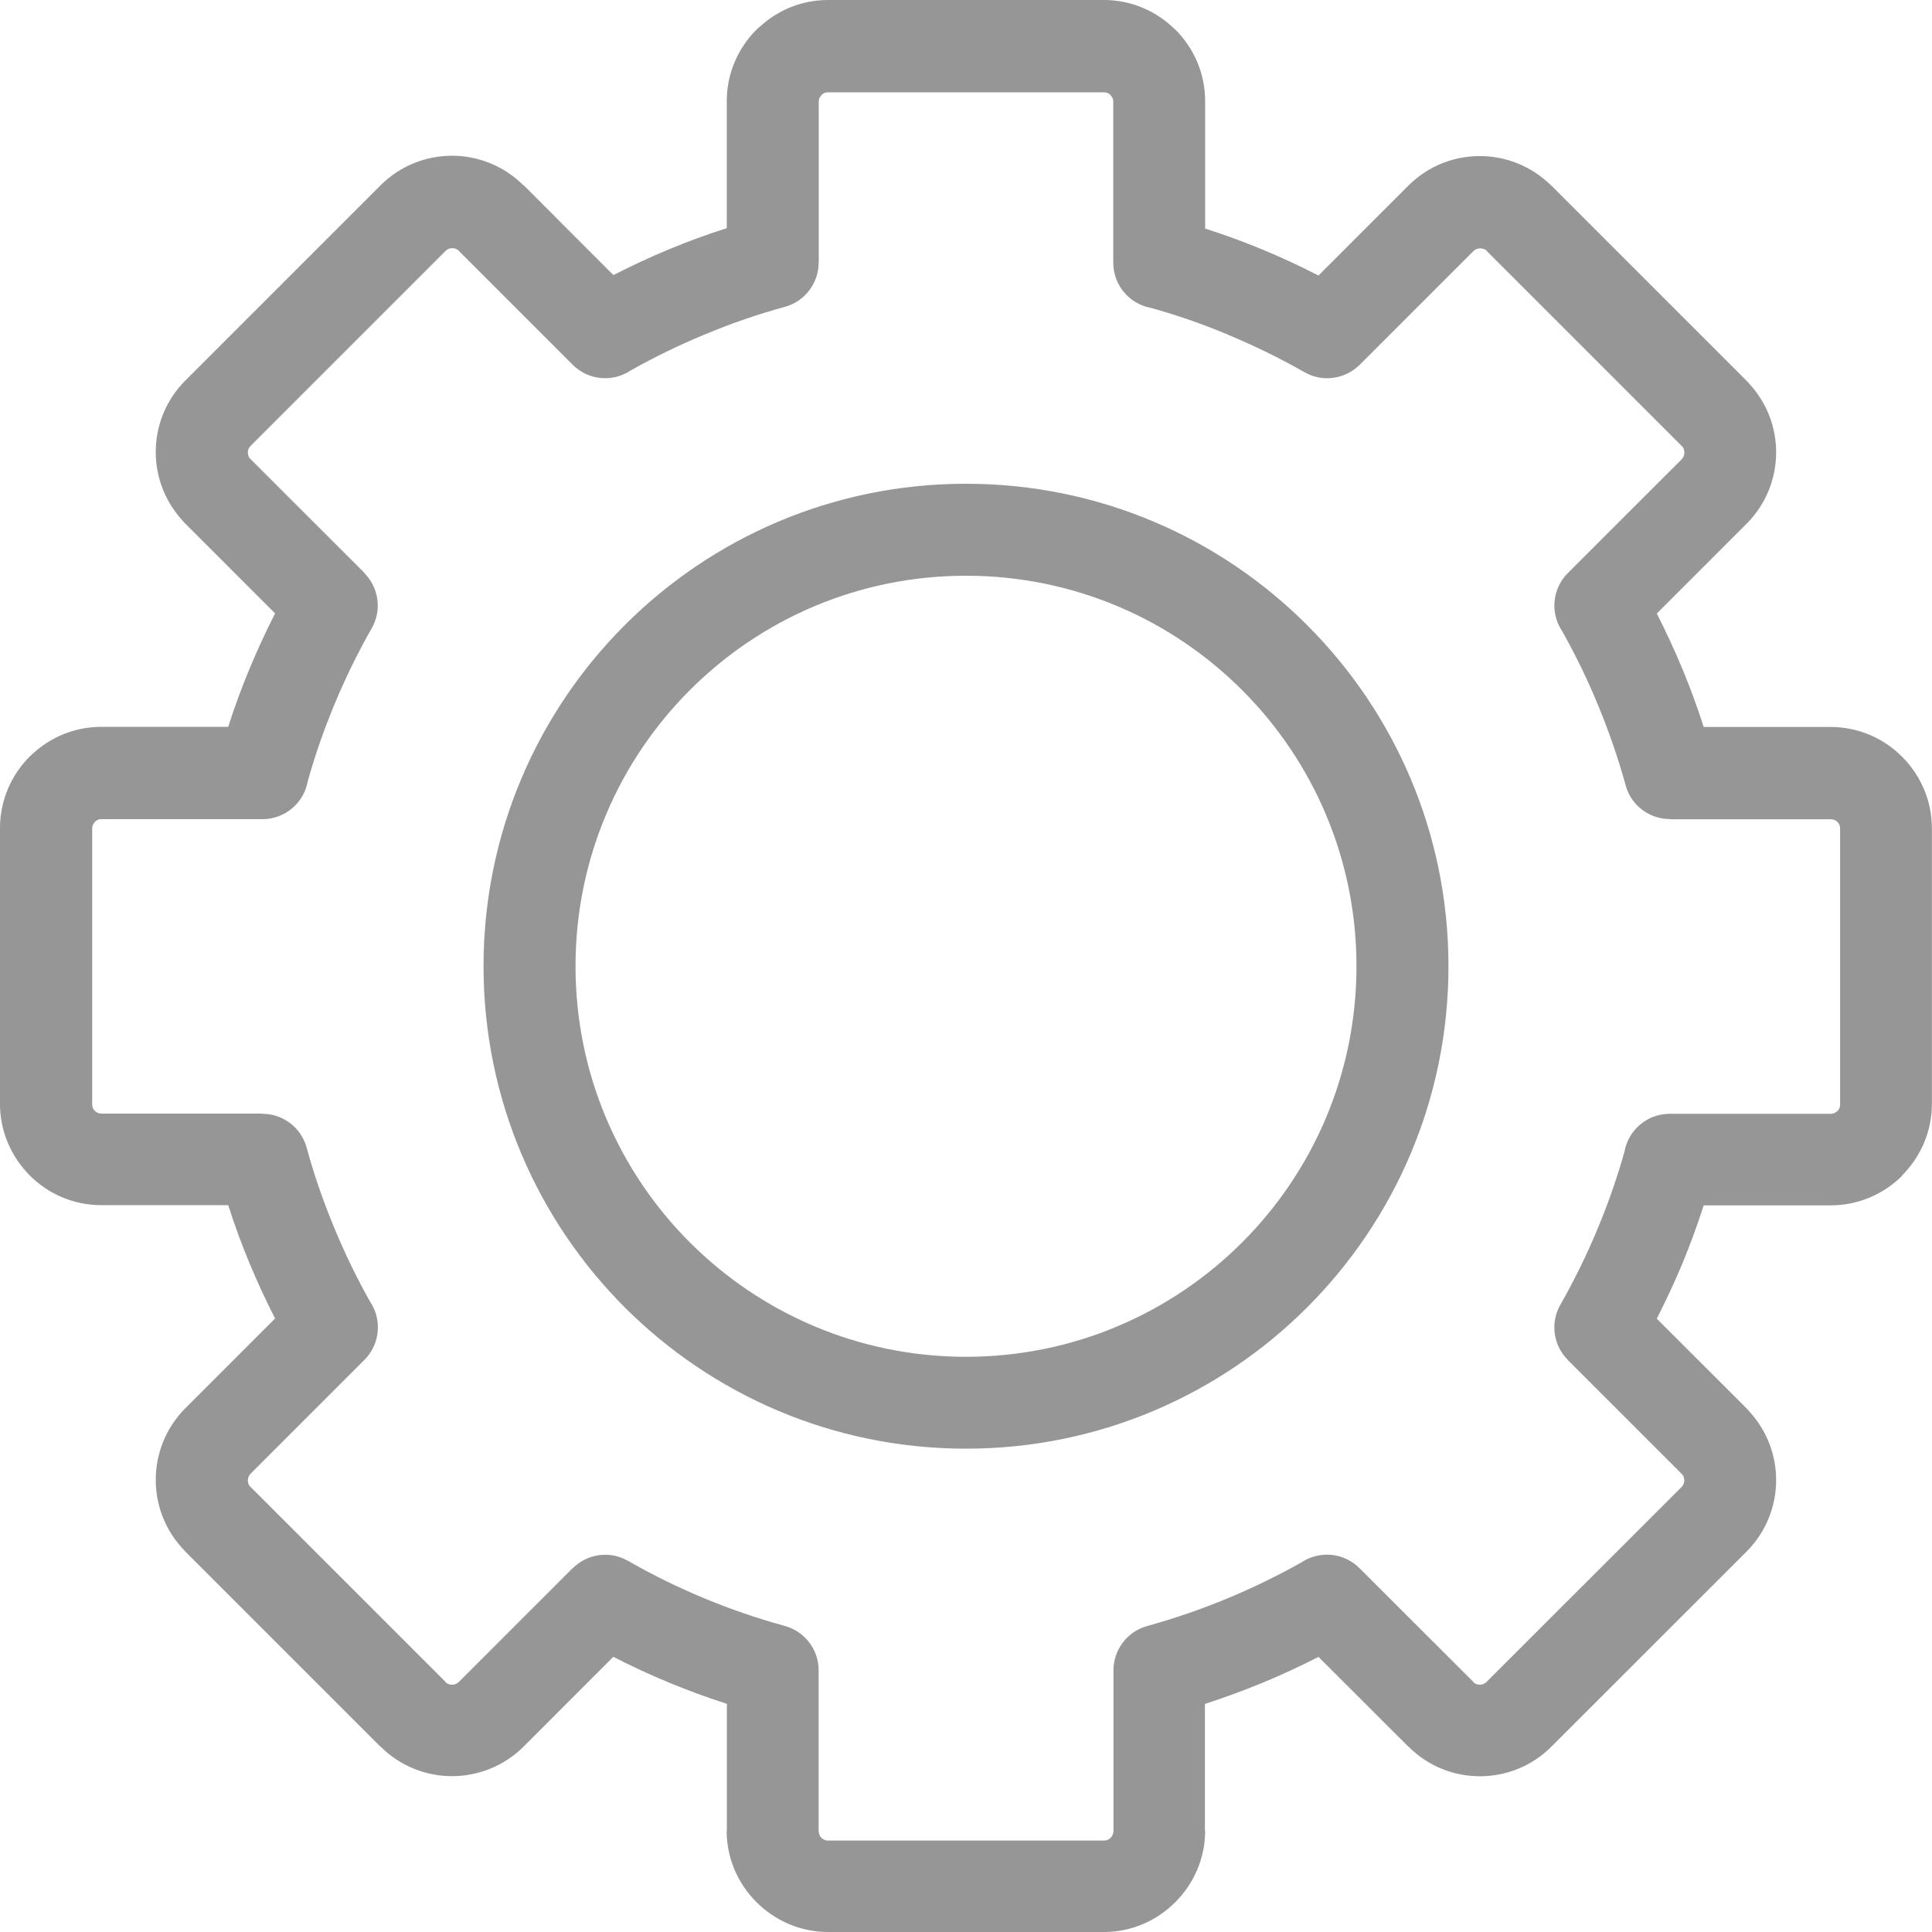 <svg width="18" height="18" viewBox="0 0 18 18" fill="none" xmlns="http://www.w3.org/2000/svg">
<path d="M9 4.507C10.241 4.507 11.365 5.01 12.178 5.824C12.992 6.637 13.495 7.761 13.495 9.002C13.495 10.243 12.992 11.367 12.178 12.181C11.365 12.994 10.241 13.497 9 13.497C7.759 13.497 6.635 12.994 5.821 12.181C5.008 11.367 4.505 10.243 4.505 9.002C4.505 7.761 5.008 6.637 5.821 5.824C6.635 5.01 7.759 4.507 9 4.507ZM11.228 2.129C11.413 2.189 11.591 2.254 11.764 2.326C11.94 2.399 12.114 2.479 12.284 2.567L13.121 1.73C13.304 1.546 13.546 1.454 13.787 1.454C14.027 1.454 14.268 1.546 14.454 1.73L14.454 1.729L16.272 3.547C16.283 3.558 16.293 3.569 16.302 3.58C16.466 3.76 16.548 3.988 16.548 4.213C16.548 4.455 16.456 4.696 16.272 4.88L15.436 5.716C15.523 5.887 15.603 6.06 15.676 6.236C15.748 6.409 15.814 6.589 15.873 6.773H17.056C17.314 6.773 17.549 6.878 17.72 7.049L17.723 7.052C17.894 7.224 17.999 7.459 17.999 7.716V10.287C17.999 10.545 17.892 10.78 17.721 10.952L17.723 10.953C17.552 11.124 17.316 11.23 17.056 11.23H15.873C15.814 11.414 15.748 11.593 15.677 11.766C15.603 11.942 15.523 12.115 15.436 12.286L16.273 13.122C16.283 13.133 16.293 13.143 16.302 13.155C16.466 13.335 16.548 13.563 16.548 13.789C16.548 14.03 16.456 14.271 16.273 14.455L14.454 16.273C14.271 16.457 14.029 16.549 13.788 16.549C13.547 16.549 13.306 16.457 13.123 16.273L13.121 16.272L13.121 16.273L12.284 15.437C12.114 15.524 11.941 15.604 11.765 15.677C11.591 15.749 11.411 15.815 11.226 15.875V17.057H11.228C11.228 17.315 11.122 17.55 10.951 17.721L10.948 17.724C10.777 17.895 10.542 18 10.285 18H7.714C7.456 18 7.221 17.894 7.049 17.723L7.046 17.72C6.876 17.549 6.77 17.314 6.77 17.057H6.772V15.874C6.587 15.815 6.408 15.749 6.234 15.677C6.058 15.604 5.885 15.524 5.714 15.436L4.878 16.273C4.694 16.456 4.452 16.548 4.211 16.548C3.971 16.548 3.729 16.456 3.546 16.273L3.544 16.271L3.544 16.273L1.726 14.455C1.716 14.444 1.706 14.434 1.697 14.423C1.533 14.243 1.451 14.015 1.451 13.788C1.451 13.547 1.543 13.305 1.726 13.121L2.563 12.284C2.476 12.114 2.396 11.941 2.323 11.765C2.251 11.592 2.185 11.412 2.126 11.228H0.943C0.683 11.228 0.447 11.122 0.277 10.951C0.266 10.941 0.256 10.93 0.247 10.919C0.094 10.751 0 10.528 0 10.286V7.715C0 7.455 0.106 7.219 0.277 7.048C0.288 7.037 0.299 7.028 0.309 7.019C0.477 6.865 0.7 6.772 0.943 6.772H2.126C2.185 6.587 2.251 6.408 2.323 6.235C2.396 6.059 2.476 5.886 2.563 5.715L1.727 4.879C1.716 4.868 1.706 4.858 1.698 4.847C1.534 4.667 1.451 4.439 1.451 4.212C1.451 3.97 1.543 3.729 1.727 3.545L3.545 1.727C3.729 1.543 3.971 1.451 4.212 1.451C4.451 1.451 4.693 1.543 4.878 1.728L4.879 1.726L5.715 2.563C5.886 2.475 6.059 2.395 6.235 2.322C6.408 2.25 6.587 2.184 6.771 2.126V0.942C6.771 0.683 6.877 0.447 7.048 0.276C7.058 0.266 7.069 0.256 7.08 0.248C7.247 0.094 7.47 0 7.714 0H10.285C10.544 0 10.779 0.106 10.95 0.277L10.95 0.278L10.952 0.277C11.122 0.447 11.228 0.683 11.228 0.943L11.228 2.129ZM11.437 3.116C11.201 3.018 10.963 2.935 10.724 2.869C10.524 2.833 10.372 2.658 10.372 2.447V0.946C10.372 0.923 10.362 0.902 10.346 0.886L10.347 0.885C10.331 0.87 10.31 0.86 10.286 0.86H7.715C7.695 0.86 7.677 0.866 7.663 0.877L7.654 0.886C7.638 0.902 7.628 0.923 7.628 0.946V2.447H7.627C7.627 2.635 7.502 2.807 7.312 2.859C7.061 2.927 6.811 3.014 6.564 3.117C6.325 3.216 6.096 3.327 5.877 3.451C5.711 3.563 5.483 3.546 5.335 3.398L4.274 2.337L4.274 2.336L4.274 2.335C4.258 2.32 4.236 2.312 4.213 2.312C4.19 2.312 4.168 2.321 4.152 2.337L2.334 4.155C2.318 4.171 2.309 4.193 2.309 4.215C2.309 4.234 2.315 4.253 2.326 4.269L3.396 5.338L3.394 5.339C3.527 5.472 3.561 5.681 3.464 5.852C3.334 6.08 3.217 6.319 3.114 6.567C3.017 6.803 2.933 7.041 2.867 7.28C2.831 7.48 2.656 7.632 2.445 7.632H0.944C0.925 7.632 0.907 7.638 0.894 7.648L0.884 7.658C0.868 7.674 0.859 7.695 0.859 7.718V10.29C0.859 10.309 0.865 10.327 0.875 10.34L0.884 10.35C0.9 10.366 0.921 10.375 0.945 10.375H2.445V10.377C2.633 10.377 2.805 10.502 2.857 10.692C2.925 10.943 3.012 11.194 3.115 11.441C3.213 11.679 3.325 11.909 3.448 12.127C3.56 12.294 3.543 12.522 3.395 12.67L2.334 13.731C2.318 13.748 2.309 13.77 2.309 13.792C2.309 13.811 2.315 13.83 2.326 13.845L4.152 15.671L4.151 15.673C4.167 15.689 4.19 15.696 4.213 15.696C4.235 15.696 4.257 15.687 4.274 15.671L5.335 14.61L5.336 14.611C5.468 14.478 5.678 14.444 5.849 14.541C6.076 14.671 6.315 14.789 6.564 14.892C6.808 14.993 7.055 15.078 7.303 15.146C7.489 15.193 7.627 15.361 7.627 15.561V17.061H7.628C7.628 17.086 7.638 17.107 7.652 17.122L7.654 17.123C7.669 17.138 7.69 17.148 7.715 17.148H10.286C10.311 17.148 10.332 17.138 10.347 17.123L10.348 17.122C10.363 17.107 10.373 17.086 10.373 17.061H10.374V15.565C10.373 15.375 10.498 15.201 10.689 15.149C10.94 15.08 11.191 14.993 11.438 14.891C11.676 14.792 11.905 14.68 12.124 14.557C12.291 14.445 12.519 14.463 12.666 14.61L13.728 15.671L13.727 15.673C13.743 15.689 13.766 15.696 13.789 15.696C13.811 15.696 13.833 15.687 13.849 15.671L15.667 13.854C15.683 13.838 15.692 13.815 15.692 13.793C15.692 13.774 15.687 13.755 15.677 13.741L14.606 12.67L14.607 12.67C14.474 12.537 14.44 12.328 14.537 12.157C14.667 11.929 14.784 11.691 14.887 11.442C14.985 11.207 15.068 10.969 15.135 10.729C15.171 10.529 15.346 10.377 15.556 10.377H17.057C17.08 10.377 17.102 10.367 17.118 10.351L17.119 10.352L17.12 10.351C17.135 10.336 17.144 10.315 17.144 10.291V7.719C17.144 7.695 17.135 7.674 17.12 7.659L17.118 7.657C17.103 7.642 17.082 7.633 17.058 7.633H15.558V7.631C15.37 7.631 15.197 7.507 15.146 7.317C15.077 7.065 14.99 6.815 14.888 6.568C14.79 6.329 14.677 6.1 14.555 5.881C14.442 5.715 14.46 5.487 14.607 5.339L15.669 4.278C15.684 4.261 15.693 4.24 15.693 4.217C15.693 4.198 15.688 4.179 15.678 4.165L13.851 2.338L13.852 2.337L13.851 2.336C13.836 2.321 13.813 2.314 13.79 2.314C13.768 2.314 13.745 2.322 13.729 2.338L12.667 3.4L12.667 3.399C12.534 3.532 12.325 3.565 12.154 3.468C11.926 3.338 11.688 3.221 11.439 3.118L11.437 3.116ZM11.573 6.43C10.915 5.771 10.005 5.364 9 5.364C7.995 5.364 7.085 5.771 6.427 6.43C5.769 7.088 5.362 7.998 5.362 9.002C5.362 10.007 5.769 10.917 6.427 11.575C7.085 12.233 7.995 12.641 9 12.641C10.005 12.641 10.915 12.233 11.573 11.575C12.231 10.917 12.638 10.007 12.638 9.002C12.638 7.998 12.231 7.088 11.573 6.43Z" fill="#969696"/>
</svg>
